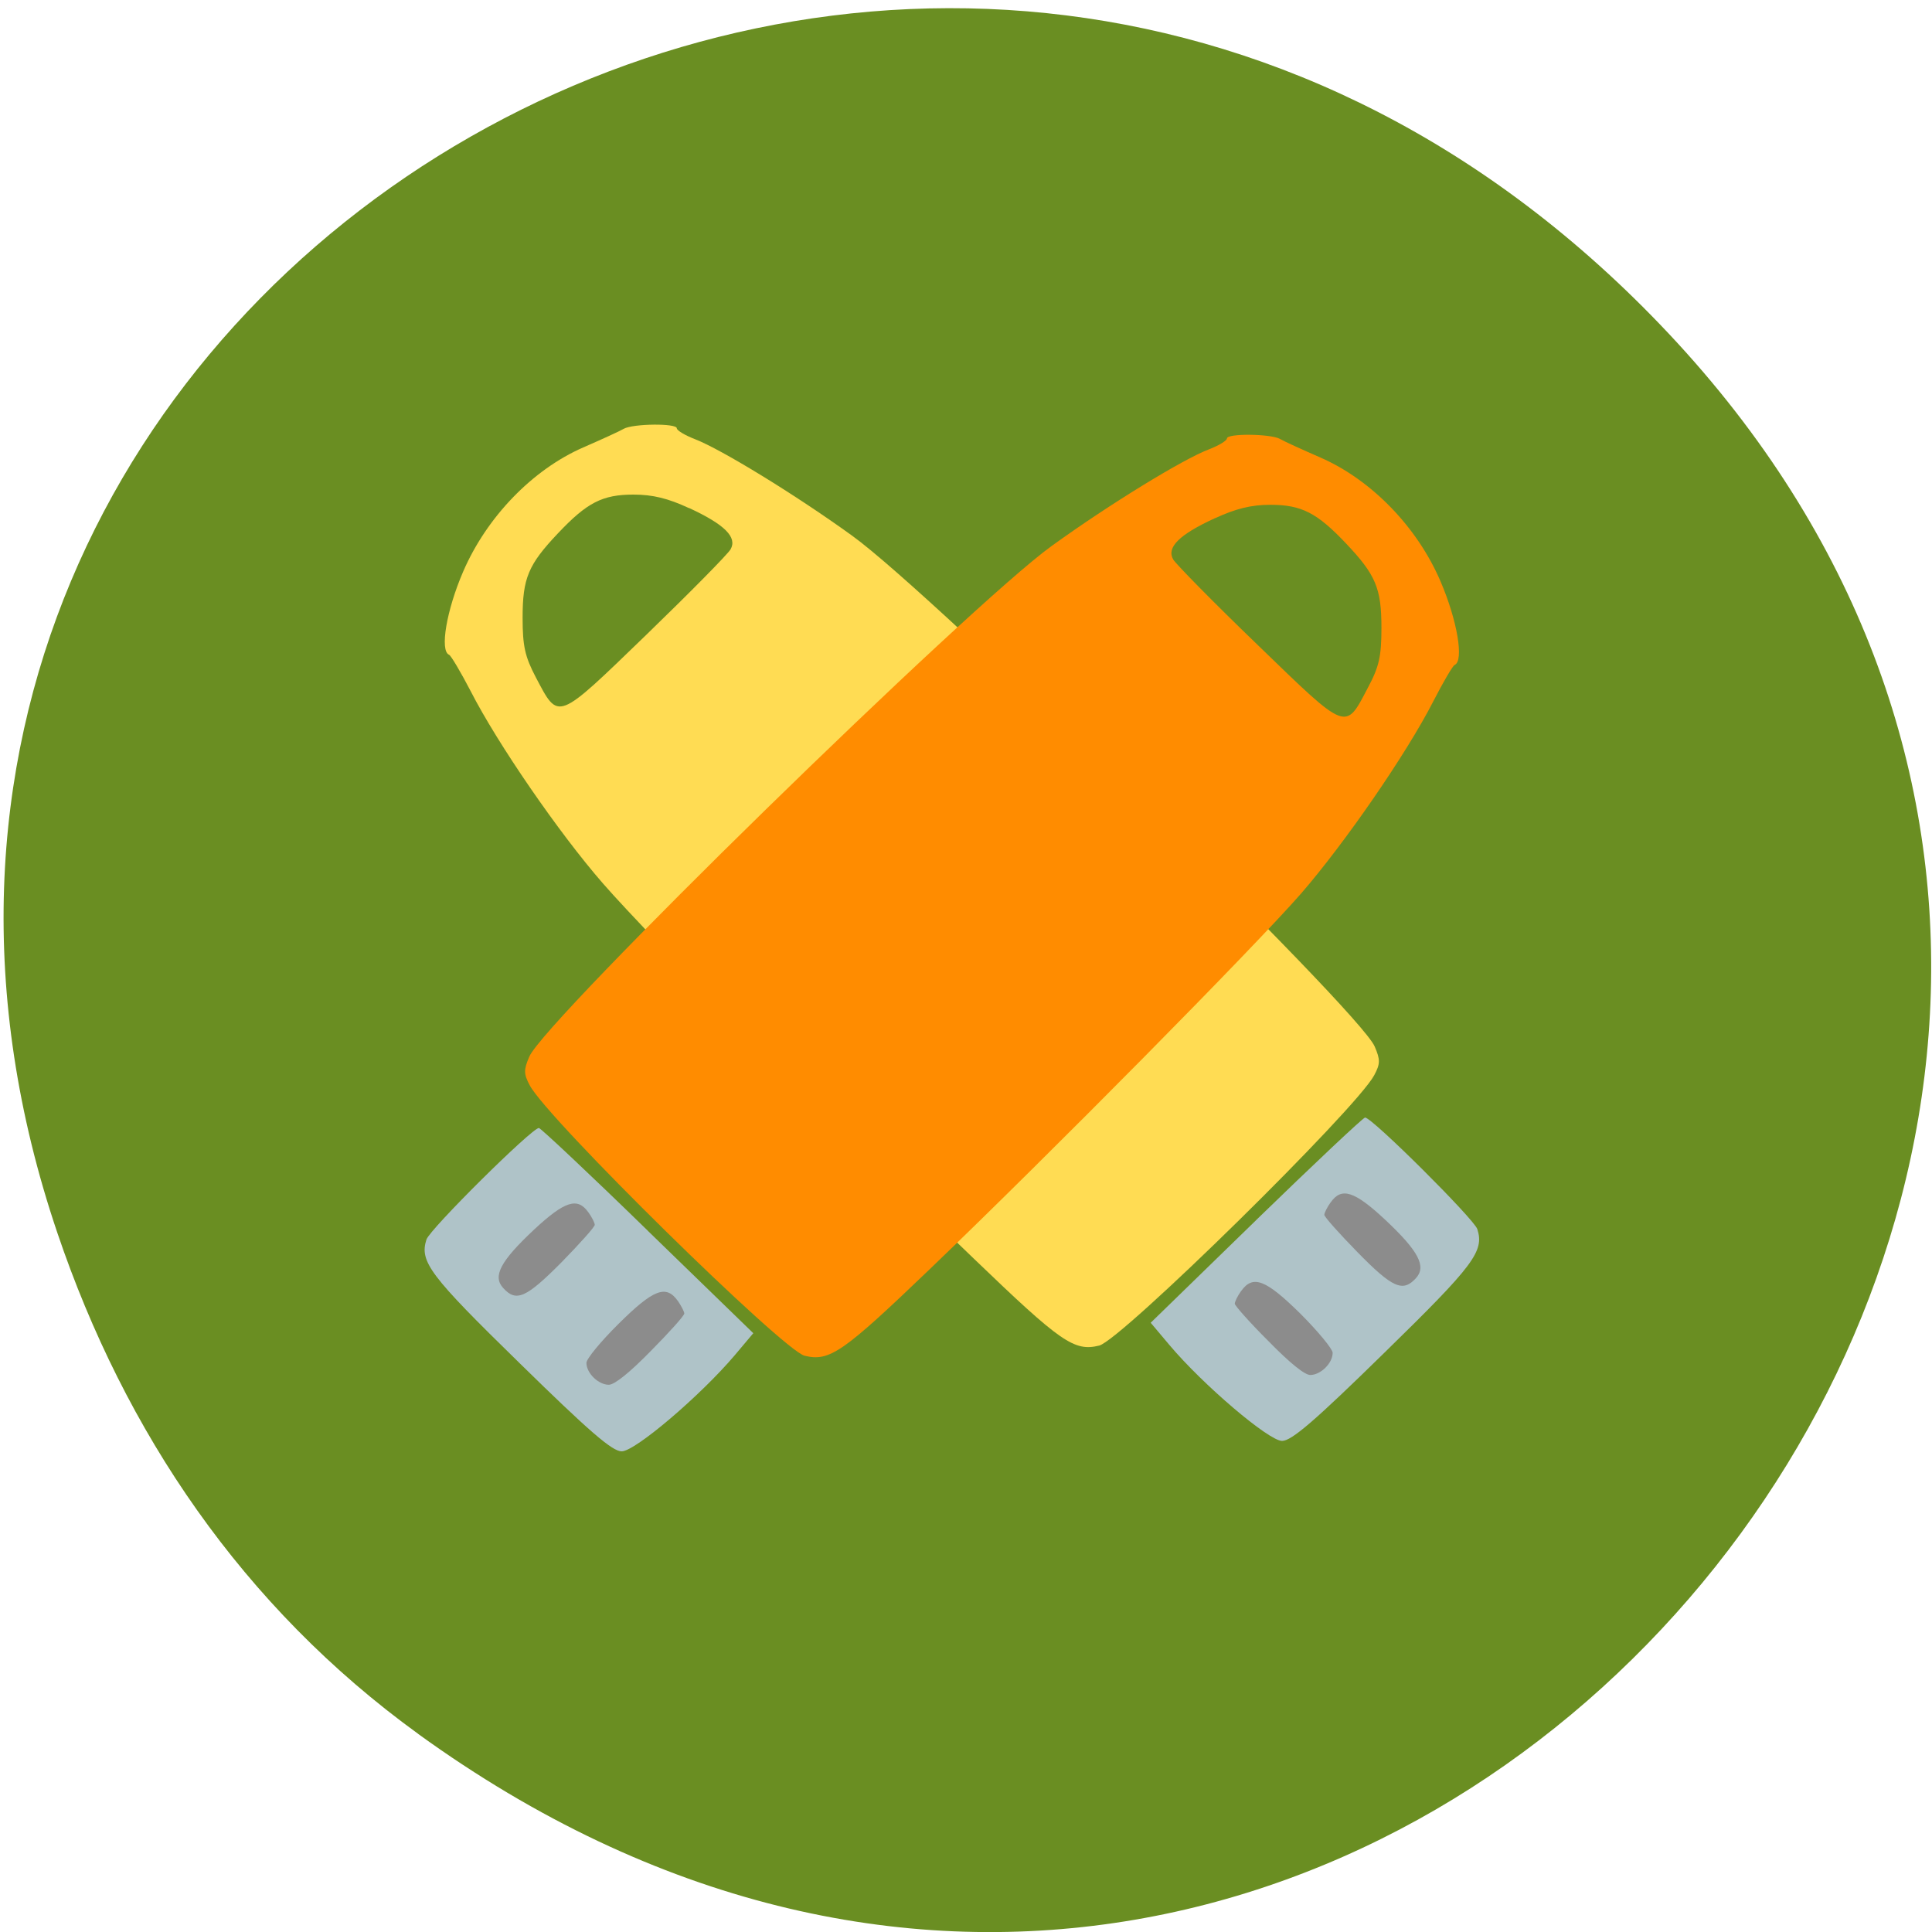 <svg xmlns="http://www.w3.org/2000/svg" viewBox="0 0 32 32"><path d="m 6.926 28.719 c 15.824 11.457 33.406 -9.703 20.707 -23.2 c -11.965 -12.719 -32.04 -0.93 -26.684 14.898 c 1.117 3.301 3.07 6.195 5.977 8.301" fill="#6a8e22"/><path d="m 20.805 20.21 l -1.746 1.699 l 0.309 0.367 c 0.559 0.664 1.648 1.59 1.867 1.59 c 0.156 0 0.539 -0.328 1.695 -1.461 c 1.488 -1.453 1.656 -1.68 1.539 -2.047 c -0.055 -0.168 -1.742 -1.848 -1.859 -1.848 c -0.031 0 -0.844 0.766 -1.805 1.699" fill="#afc3c8"/><path d="m 22.04 19.914 c -0.059 0.082 -0.105 0.176 -0.105 0.207 c 0 0.035 0.25 0.313 0.551 0.621 c 0.582 0.594 0.75 0.664 0.965 0.43 c 0.18 -0.195 0.047 -0.449 -0.512 -0.973 c -0.508 -0.473 -0.719 -0.539 -0.898 -0.285 m -1.484 1.469 c -0.059 0.082 -0.105 0.176 -0.105 0.211 c 0 0.031 0.25 0.313 0.555 0.617 c 0.355 0.363 0.602 0.563 0.695 0.563 c 0.172 0 0.371 -0.195 0.371 -0.367 c 0 -0.063 -0.242 -0.355 -0.531 -0.645 c -0.578 -0.57 -0.789 -0.652 -0.984 -0.379" fill="#8c8c8c"/><path d="m 10.332 7.102 c -0.066 0.039 -0.367 0.176 -0.672 0.309 c -0.84 0.367 -1.598 1.152 -1.988 2.055 c -0.277 0.641 -0.391 1.313 -0.234 1.379 c 0.031 0.012 0.195 0.289 0.359 0.605 c 0.441 0.863 1.461 2.348 2.191 3.184 c 0.766 0.883 4.152 4.309 6.152 6.223 c 1.434 1.379 1.652 1.531 2.066 1.43 c 0.363 -0.09 4.254 -3.914 4.555 -4.477 c 0.102 -0.191 0.102 -0.258 0.008 -0.477 c -0.262 -0.605 -7.305 -7.488 -8.656 -8.461 c -0.941 -0.68 -2.168 -1.43 -2.602 -1.598 c -0.164 -0.063 -0.301 -0.145 -0.301 -0.18 c 0 -0.086 -0.723 -0.078 -0.879 0.008 m 1.082 1.312 c 0.59 0.273 0.801 0.484 0.688 0.684 c -0.043 0.078 -0.676 0.719 -1.402 1.422 c -1.492 1.441 -1.441 1.422 -1.824 0.699 c -0.18 -0.344 -0.219 -0.516 -0.219 -0.988 c 0 -0.656 0.094 -0.879 0.586 -1.398 c 0.48 -0.508 0.734 -0.641 1.25 -0.641 c 0.32 0 0.574 0.063 0.918 0.223" fill="#ffdc53"/><path d="m 10.727 20.383 l 1.75 1.699 l -0.309 0.367 c -0.563 0.664 -1.648 1.59 -1.871 1.59 c -0.156 0 -0.539 -0.332 -1.691 -1.461 c -1.488 -1.453 -1.66 -1.68 -1.543 -2.047 c 0.055 -0.172 1.746 -1.848 1.863 -1.848 c 0.027 0 0.84 0.762 1.801 1.699" fill="#afc3c8"/><path d="m 9.746 20.08 c 0.059 0.082 0.105 0.176 0.105 0.207 c 0 0.035 -0.25 0.313 -0.551 0.621 c -0.586 0.59 -0.75 0.664 -0.965 0.426 c -0.18 -0.195 -0.047 -0.445 0.512 -0.969 c 0.508 -0.473 0.719 -0.539 0.898 -0.285 m 1.484 1.469 c 0.055 0.082 0.105 0.176 0.105 0.207 c 0 0.035 -0.25 0.313 -0.555 0.621 c -0.355 0.363 -0.602 0.559 -0.695 0.559 c -0.172 0 -0.371 -0.191 -0.371 -0.363 c 0 -0.066 0.238 -0.355 0.531 -0.645 c 0.578 -0.574 0.789 -0.656 0.984 -0.379" fill="#8c8c8c"/><path d="m 21.2 7.27 c 0.066 0.039 0.367 0.176 0.672 0.309 c 0.84 0.367 1.602 1.148 1.988 2.051 c 0.277 0.645 0.391 1.316 0.234 1.383 c -0.031 0.012 -0.191 0.285 -0.355 0.605 c -0.441 0.863 -1.465 2.348 -2.191 3.184 c -0.77 0.883 -4.156 4.309 -6.152 6.223 c -1.438 1.379 -1.656 1.531 -2.07 1.43 c -0.359 -0.09 -4.254 -3.918 -4.551 -4.477 c -0.102 -0.191 -0.102 -0.258 -0.008 -0.477 c 0.258 -0.605 7.301 -7.488 8.656 -8.461 c 0.941 -0.68 2.168 -1.434 2.602 -1.598 c 0.164 -0.063 0.297 -0.145 0.297 -0.18 c 0 -0.086 0.723 -0.078 0.879 0.008 m -1.078 1.313 c -0.594 0.273 -0.805 0.484 -0.691 0.684 c 0.047 0.078 0.676 0.719 1.406 1.422 c 1.488 1.441 1.441 1.422 1.82 0.699 c 0.184 -0.344 0.223 -0.516 0.223 -0.988 c 0 -0.656 -0.094 -0.879 -0.586 -1.398 c -0.48 -0.508 -0.738 -0.641 -1.254 -0.641 c -0.316 0 -0.57 0.063 -0.918 0.223" fill="#ff8c00"/></svg>